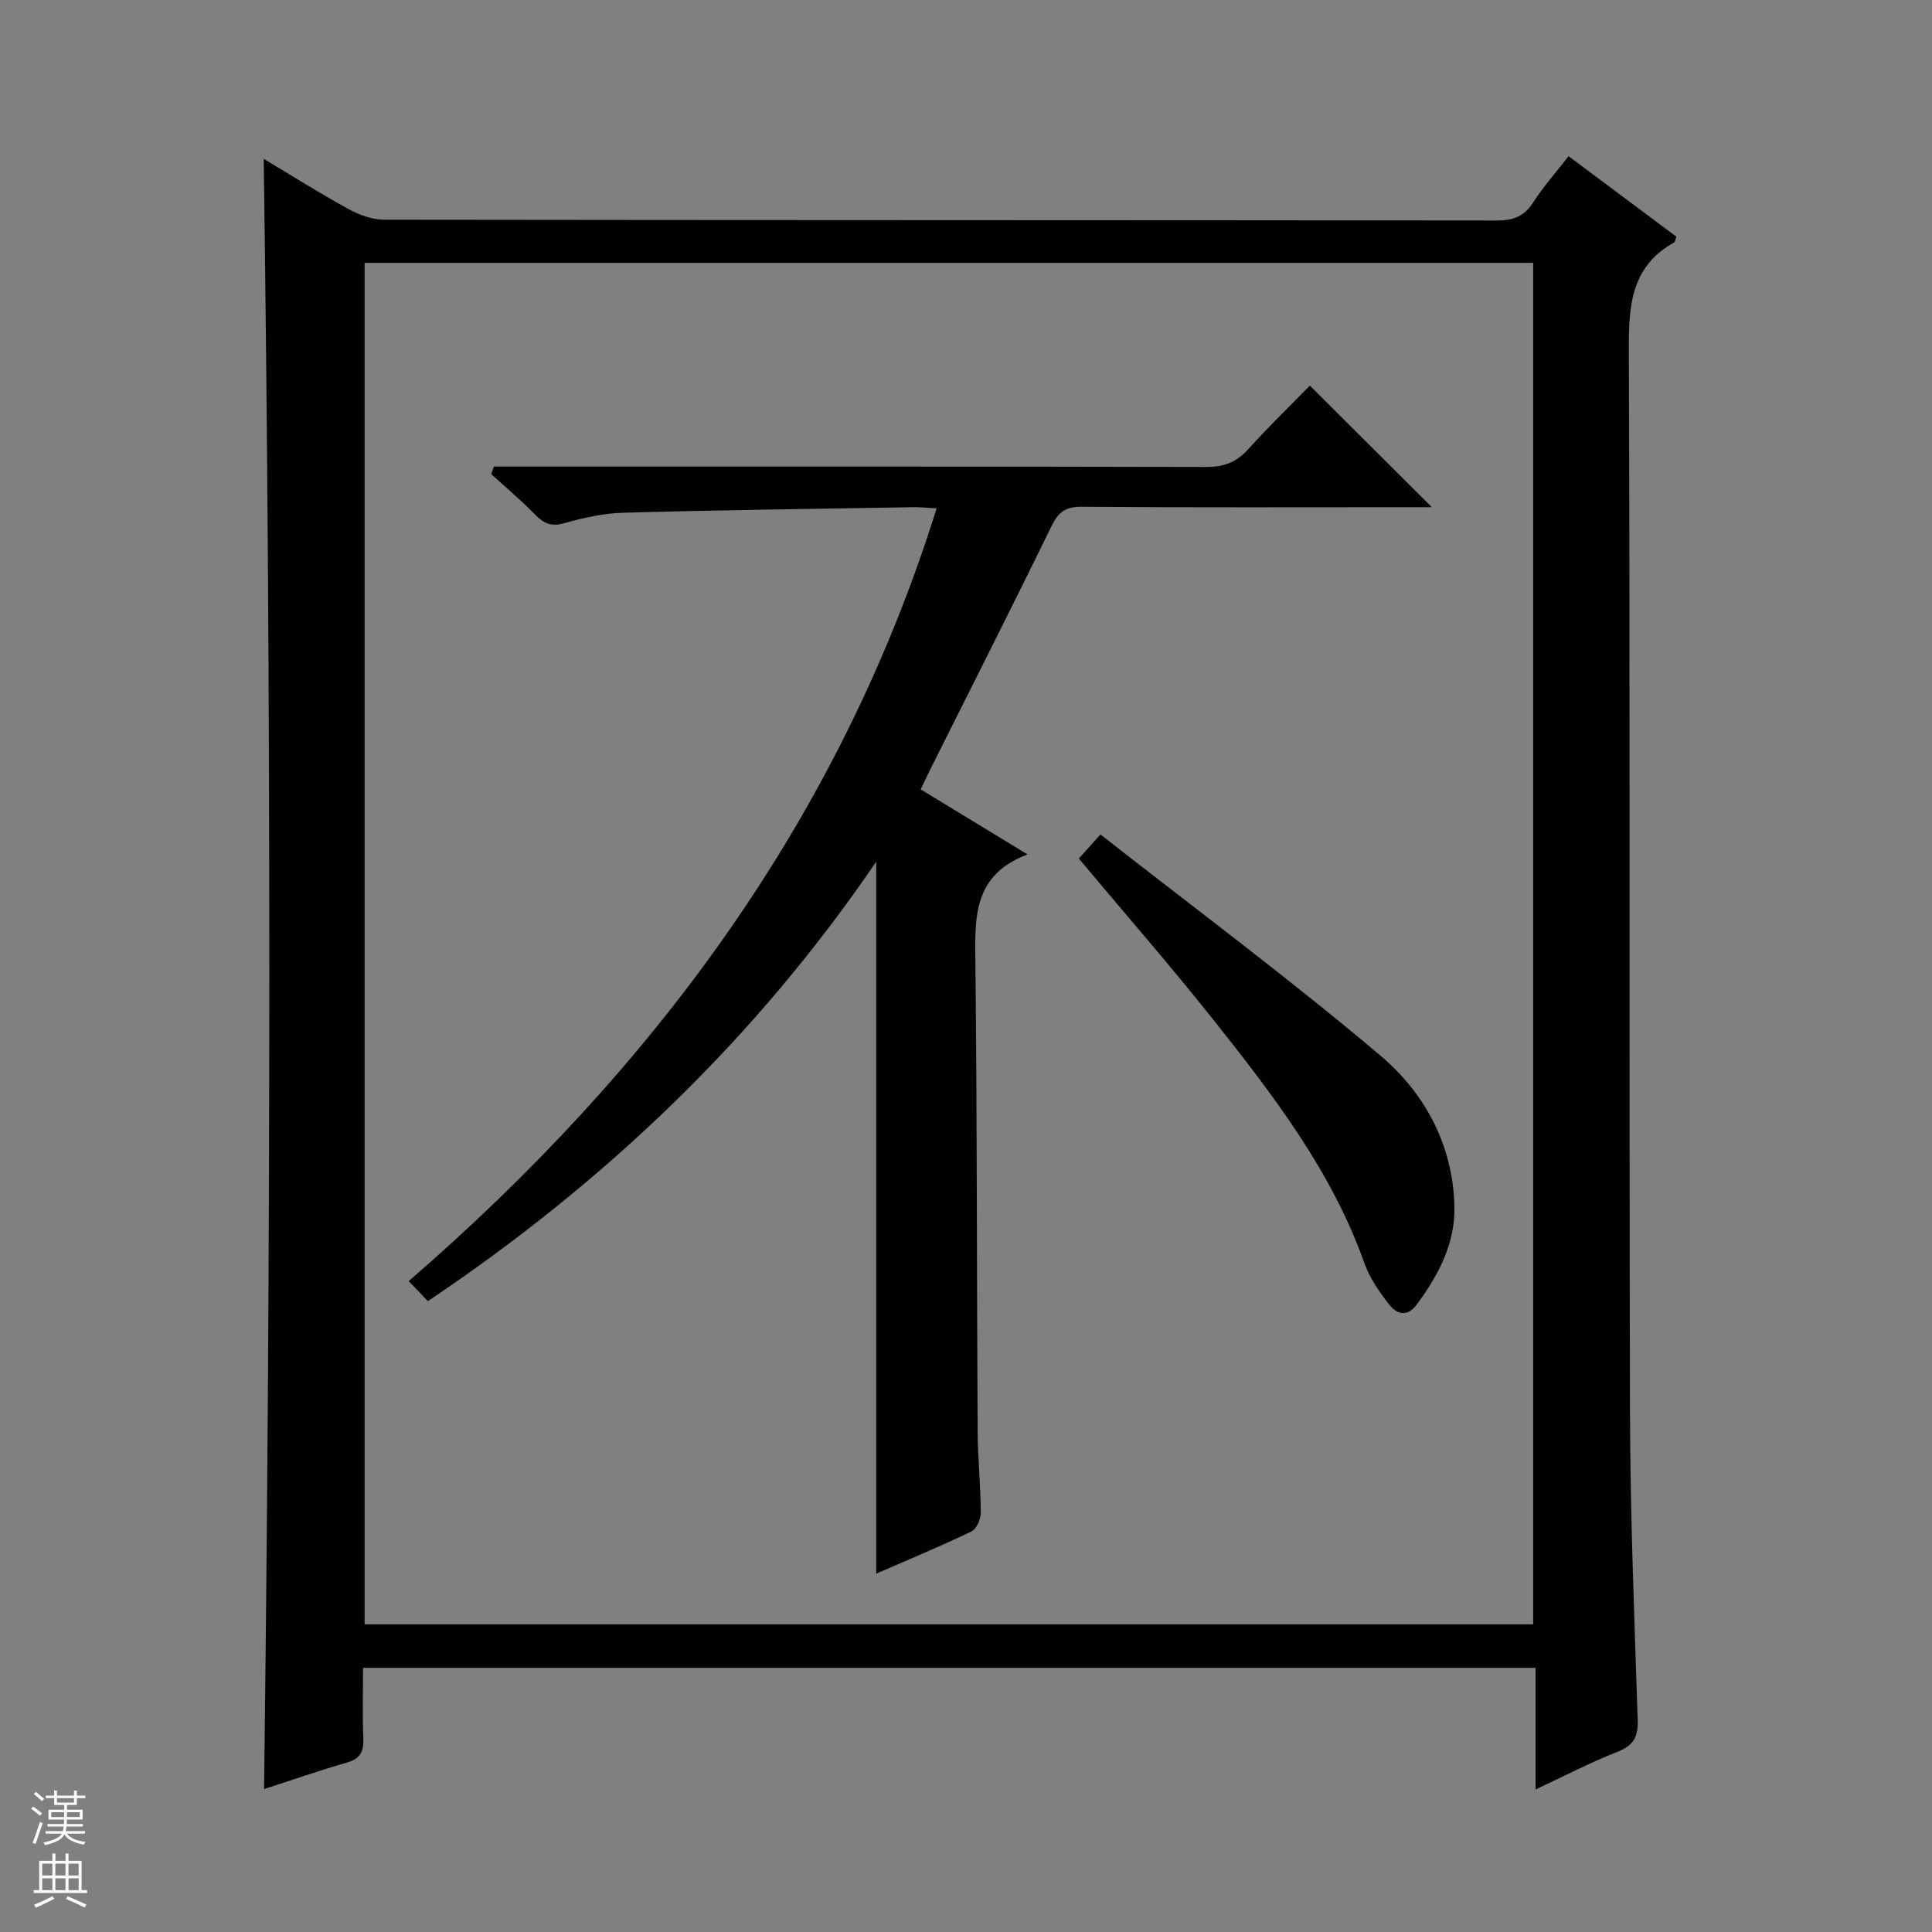 <svg enable-background="new 0 0 400 400" viewBox="0 0 400 400" xmlns="http://www.w3.org/2000/svg"><rect x="0" y="0" width="400" height="400" fill="#808080" stroke="none"/><g fill="#010100"><path d="m54.6 32.89c5.91 3.53 11.64 7.16 17.57 10.4 2.22 1.21 4.91 2.2 7.39 2.2 76.83.11 153.65.07 230.48.16 3.37 0 5.59-.92 7.42-3.79 2.05-3.2 4.62-6.07 7.3-9.52 7.57 5.65 14.98 11.18 22.32 16.66-.24.63-.26 1.07-.47 1.19-8.84 4.94-9.41 12.88-9.38 22.03.29 73.33.05 146.65.24 219.98.05 21.29.9 42.59 1.6 63.87.12 3.53-.85 5.31-4.19 6.62-5.52 2.17-10.81 4.93-16.96 7.8 0-8.81 0-16.85 0-25.18-81.11 0-161.66 0-242.76 0 0 4.98-.15 9.78.06 14.56.12 2.7-.57 4.23-3.35 5.04-5.71 1.64-11.33 3.6-17.2 5.5 1.42-112.63 1.5-224.84-.07-337.52zm262.83 303.41c0-94.32 0-188.19 0-281.88-80.93 0-161.46 0-241.94 0v281.88z"/><path d="m88.59 269.39c-1.4-1.47-2.43-2.54-3.97-4.15 50.41-43.65 89.04-95.26 109.3-159.99-2.04-.11-3.48-.27-4.91-.24-19.96.34-39.93.59-59.89 1.14-4.1.11-8.27 1.02-12.24 2.16-2.68.77-4.24.12-6.04-1.72-2.89-2.96-6.07-5.63-9.13-8.42.18-.52.36-1.05.54-1.57h5.55c47.31 0 94.63-.04 141.94.08 3.65.01 6.26-.97 8.69-3.67 4.22-4.69 8.76-9.07 12.76-13.17 8.6 8.57 16.81 16.74 25.26 25.17-1.22 0-2.9 0-4.57 0-22.66 0-45.32.09-67.97-.09-3.39-.03-4.82 1.16-6.25 4.09-8.23 16.87-16.72 33.62-25.12 50.41-.59 1.17-1.13 2.36-1.92 4.01 7.15 4.36 14.19 8.64 22.12 13.47-11.54 4.32-10.89 13.48-10.79 22.88.35 32.15.28 64.3.46 96.45.03 5.65.62 11.29.65 16.94.01 1.33-.86 3.37-1.9 3.88-6.4 3.08-12.97 5.8-19.75 8.76 0-49.22 0-97.89 0-147.4-24.93 36.58-56.05 66.29-92.82 90.98z"/><path d="m223.36 177.75c1.33-1.48 2.43-2.7 4.48-4.98 19.62 15.38 39.34 30.02 58.04 45.85 9.07 7.68 14.86 18.33 15.24 30.89.24 7.86-3.26 14.43-7.79 20.57-1.99 2.7-4.17 2.01-5.74-.02-2.01-2.6-4.01-5.43-5.09-8.49-6.79-19.16-18.99-34.95-31.39-50.57-8.87-11.15-18.26-21.92-27.75-33.25z"/></g><path d="m6.45 374.46.42-.45c.65.47 1.27.95 1.85 1.44l-.45.49c-.66-.56-1.26-1.06-1.83-1.48m.93 7.33-.63-.26c.55-1.36 1.05-2.8 1.52-4.33.19.1.38.19.59.27-.46 1.29-.95 2.73-1.48 4.32m-.38-10.38.44-.42c.43.34 1.01.82 1.74 1.44l-.49.49c-.53-.51-1.09-1.01-1.69-1.51m2.5.35h1.72v-1.04h.59v1.04h3.52v-1.04h.59v1.04h1.75v.53h-1.75v1.42h-2.03v.97h3.22v2.03h-3.24c0 .35-.01.66-.03.93h3.32v.53h-3.37c-.03.27-.08.58-.15.94h3.96v.53h-3.71c.67.92 1.93 1.48 3.79 1.68-.13.24-.23.44-.29.59-2.13-.38-3.48-1.08-4.04-2.12-.43.97-1.77 1.72-4.03 2.23-.09-.19-.2-.37-.33-.55 2.1-.42 3.37-1.03 3.81-1.83h-3.36v-.53h3.58c.08-.29.13-.61.16-.94h-3.33v-.53h3.39c.02-.27.04-.58.04-.93h-3.23v-2.03h3.25v-.97h-2.07v-1.42h-1.73zm1.12 3.44v1h2.65c.01-.3.02-.44.01-.4v-.25-.35zm1.19-2h3.52v-.91h-3.52zm4.71 2h-2.63v.59c0 .15-.01.28-.01.4h2.64z" fill="#fafafc"/><path d="m13.55 383.74h.63v1.52h2.72v6.07h1.13v.6h-11.05v-.6h1.13v-6.07h2.73v-1.52h.63v1.52h2.1v-1.52zm-2.68 8.83.38.56c-1.24.63-2.53 1.25-3.85 1.85-.1-.21-.21-.42-.34-.63 1.36-.55 2.63-1.15 3.81-1.78m-2.13-4.27h2.1v-2.45h-2.1zm0 3.04h2.1v-2.46h-2.1zm2.72-3.04h2.1v-2.45h-2.1zm0 3.04h2.1v-2.46h-2.1zm6.07 3.6c-1.41-.71-2.7-1.3-3.86-1.78l.35-.56c1.45.62 2.75 1.19 3.88 1.72zm-1.25-9.09h-2.1v2.45h2.1zm-2.09 5.49h2.1v-2.46h-2.1z" fill="#fafafc"/></svg>